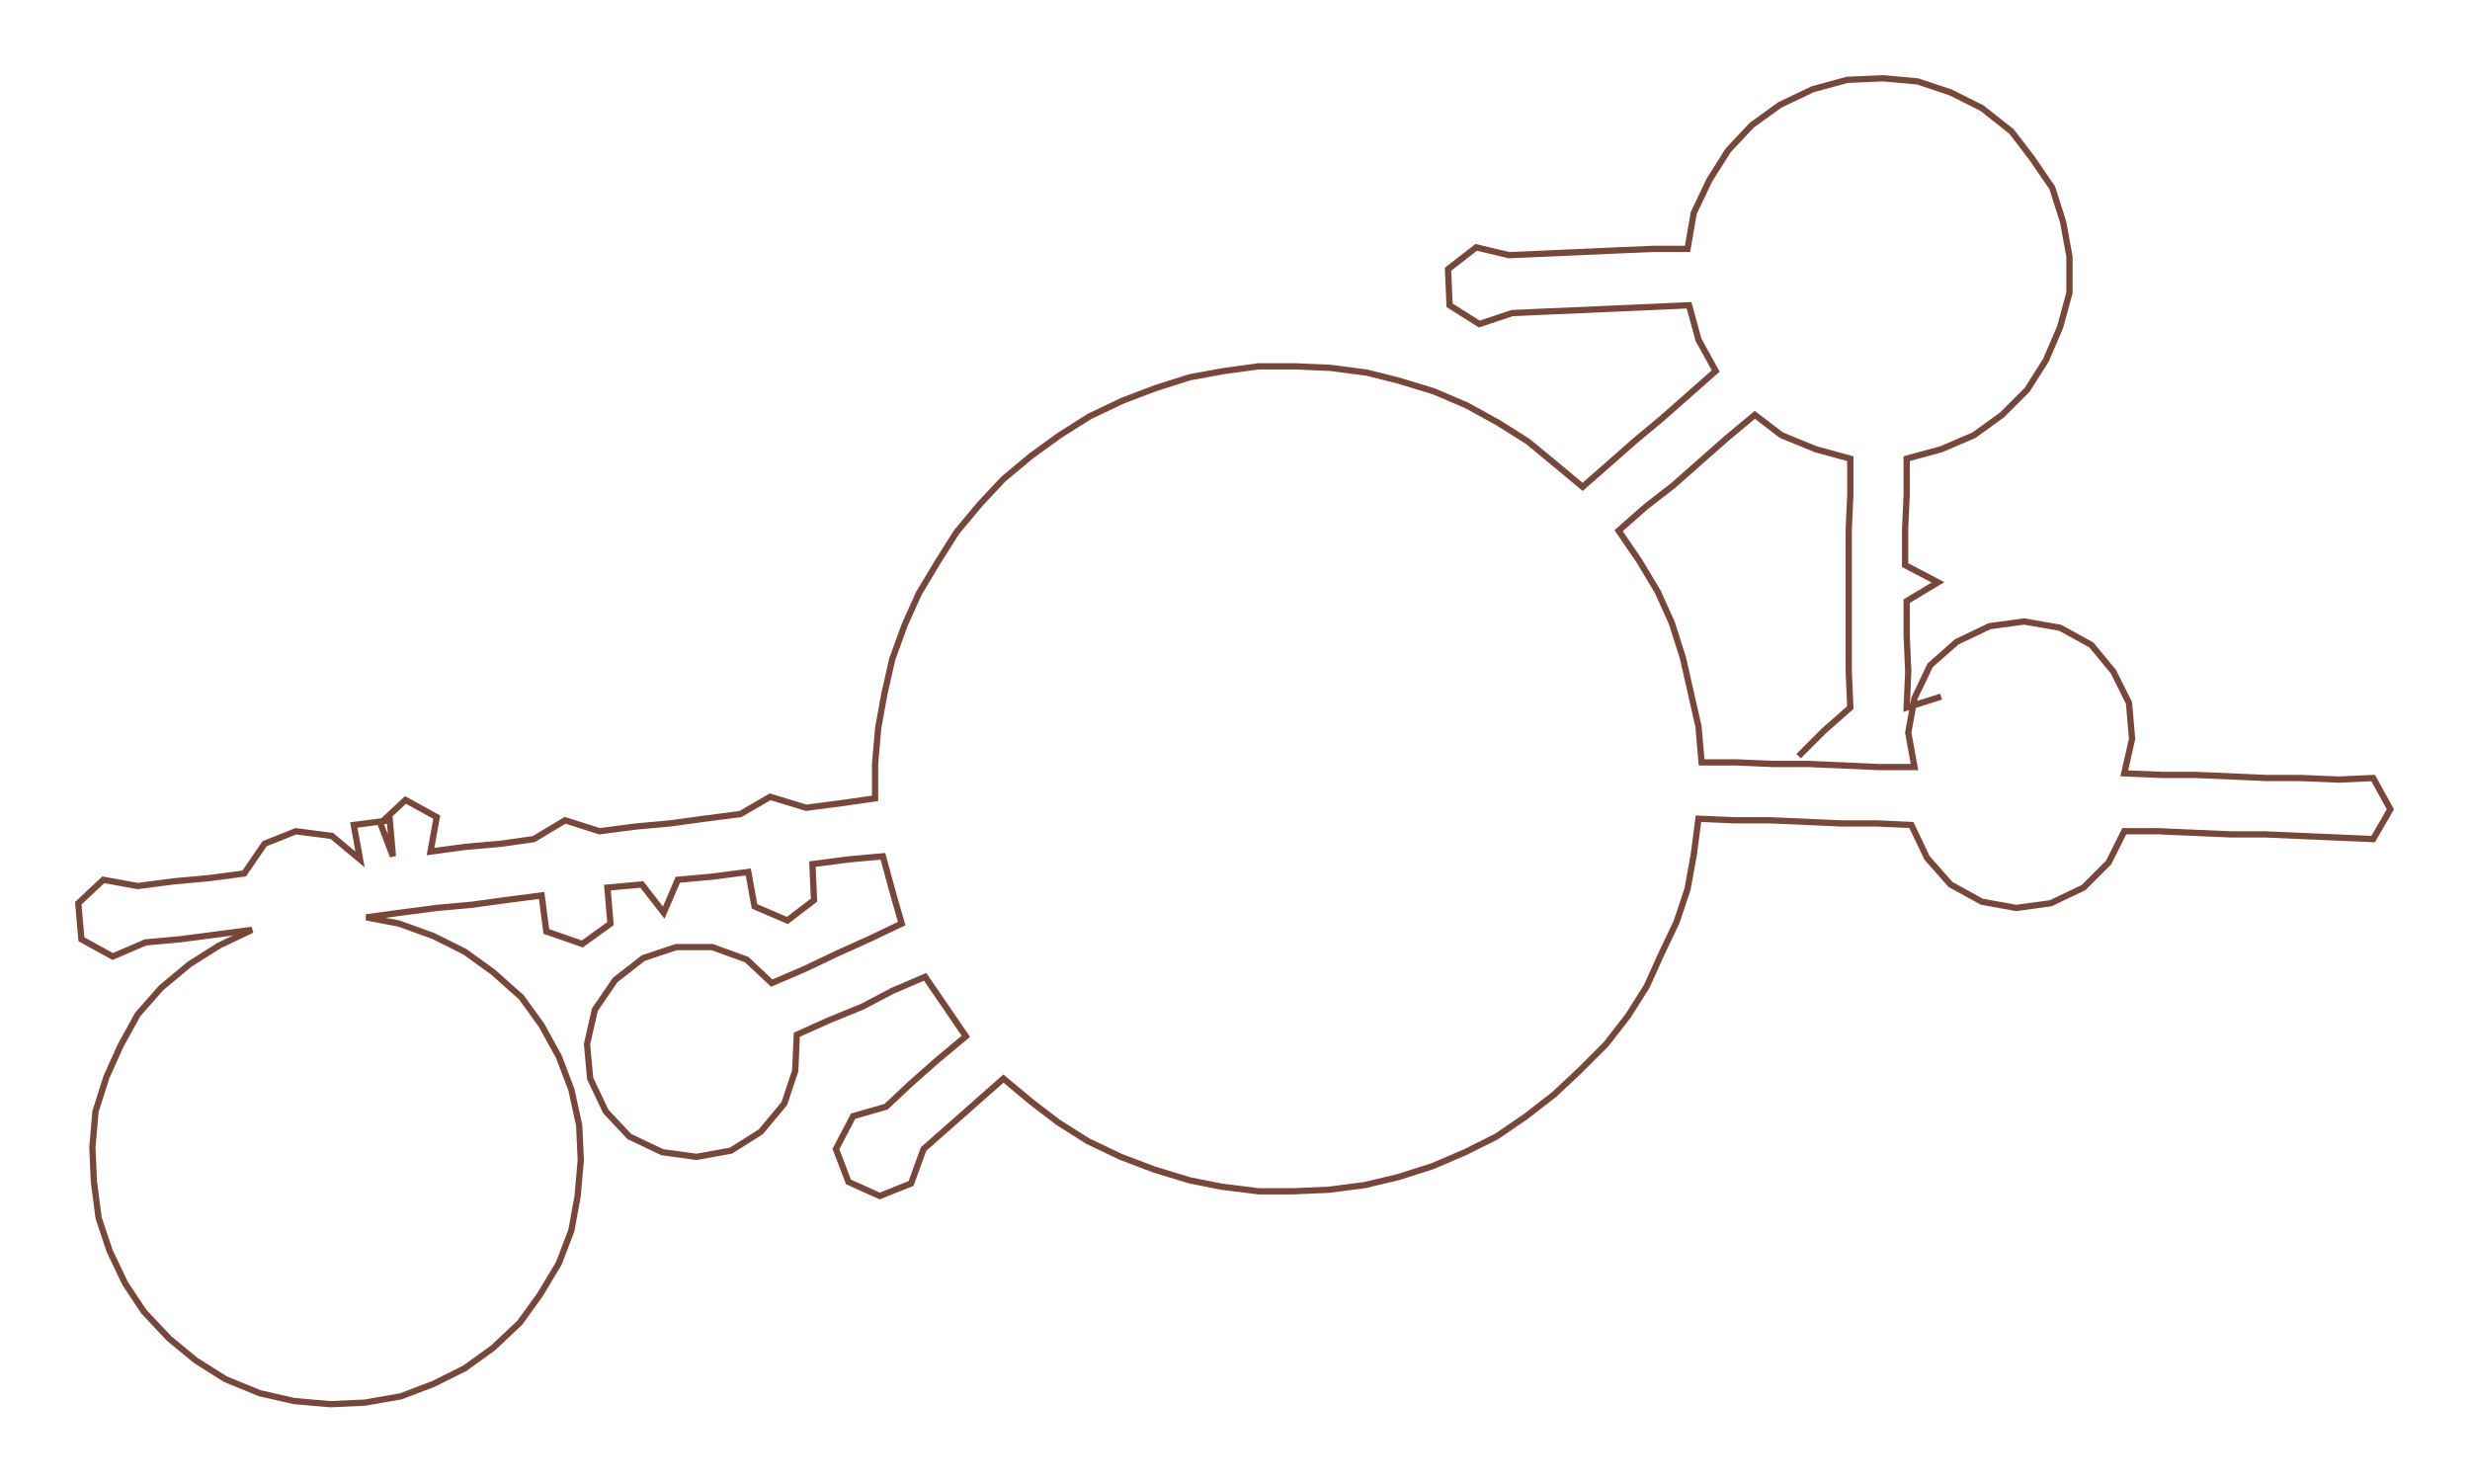 <ns0:svg xmlns:ns0="http://www.w3.org/2000/svg" width="300px" height="180.2px" viewBox="0 0 1577.86 947.77"><ns0:path style="stroke:#78473a;stroke-width:4px;fill:none;" d="M1149 483 L1149 483 L1165 467 L1182 452 L1181 429 L1181 406 L1181 384 L1181 361 L1181 338 L1182 316 L1182 293 L1160 287 L1138 278 L1121 265 L1103 280 L1086 295 L1069 310 L1051 324 L1034 339 L1047 358 L1059 378 L1068 398 L1075 420 L1080 442 L1085 464 L1087 487 L1109 487 L1132 488 L1155 488 L1178 489 L1200 490 L1223 490 L1219 468 L1223 446 L1233 425 L1250 410 L1271 400 L1293 397 L1316 401 L1336 412 L1350 429 L1360 449 L1362 472 L1357 494 L1381 495 L1402 495 L1426 496 L1448 497 L1470 497 L1494 498 L1516 497 L1527 517 L1516 536 L1493 535 L1470 534 L1447 533 L1425 533 L1402 532 L1379 531 L1357 531 L1347 551 L1331 567 L1310 577 L1288 580 L1266 576 L1246 565 L1231 548 L1221 527 L1199 526 L1176 526 L1154 525 L1131 524 L1108 524 L1085 523 L1082 546 L1078 568 L1071 589 L1061 610 L1052 630 L1040 649 L1026 667 L1009 684 L993 699 L975 713 L956 726 L936 736 L915 745 L893 752 L872 757 L849 760 L826 761 L804 761 L780 758 L760 754 L737 747 L716 739 L695 729 L676 717 L659 704 L641 689 L624 704 L607 719 L590 734 L582 756 L562 764 L542 755 L534 734 L545 713 L566 707 L582 692 L599 677 L617 662 L604 643 L591 624 L570 633 L551 643 L529 652 L509 661 L508 684 L501 705 L486 723 L467 735 L445 739 L423 736 L402 726 L387 710 L377 689 L375 667 L380 645 L393 626 L411 612 L432 605 L455 605 L477 613 L493 628 L514 619 L535 609 L555 600 L576 590 L570 569 L564 547 L542 549 L519 552 L520 575 L503 588 L482 579 L478 557 L455 560 L433 562 L424 583 L410 565 L388 567 L390 590 L372 603 L349 595 L346 572 L323 575 L301 578 L279 580 L256 583 L234 586 L255 590 L277 598 L297 608 L315 621 L333 637 L346 655 L357 675 L365 696 L370 719 L371 741 L369 764 L365 786 L357 807 L345 827 L332 845 L315 861 L297 874 L277 884 L256 892 L233 896 L211 897 L188 895 L166 890 L144 881 L125 869 L108 855 L92 838 L80 820 L70 799 L63 778 L60 755 L59 733 L61 710 L68 688 L77 668 L88 648 L103 631 L121 616 L140 604 L161 594 L138 597 L115 600 L93 602 L72 611 L52 600 L50 577 L66 562 L88 566 L111 563 L133 561 L156 558 L169 539 L189 531 L212 534 L230 549 L226 527 L249 524 L251 547 L243 526 L259 511 L279 522 L275 544 L297 541 L320 539 L341 536 L361 524 L383 531 L406 528 L428 526 L450 523 L473 520 L492 509 L515 516 L538 513 L559 510 L559 488 L561 465 L565 443 L570 421 L578 399 L587 379 L599 359 L611 340 L626 322 L641 306 L659 291 L677 278 L696 266 L717 256 L738 248 L760 241 L782 237 L804 234 L827 234 L850 235 L873 238 L893 243 L916 250 L937 259 L957 270 L976 282 L993 296 L1011 311 L1027 297 L1044 282 L1062 267 L1079 252 L1096 237 L1085 217 L1079 195 L1057 196 L1034 197 L1012 198 L988 199 L966 200 L945 207 L926 195 L925 172 L943 158 L964 163 L987 162 L1010 161 L1032 160 L1056 159 L1078 159 L1082 136 L1092 115 L1104 96 L1119 80 L1137 67 L1158 57 L1180 51 L1203 50 L1225 52 L1246 59 L1266 69 L1285 84 L1298 101 L1311 120 L1318 142 L1322 164 L1322 187 L1316 209 L1307 230 L1295 249 L1279 265 L1261 278 L1240 287 L1218 293 L1218 316 L1217 338 L1217 361 L1238 372 L1218 384 L1218 406 L1219 429 L1218 452 L1240 445" /></ns0:svg>